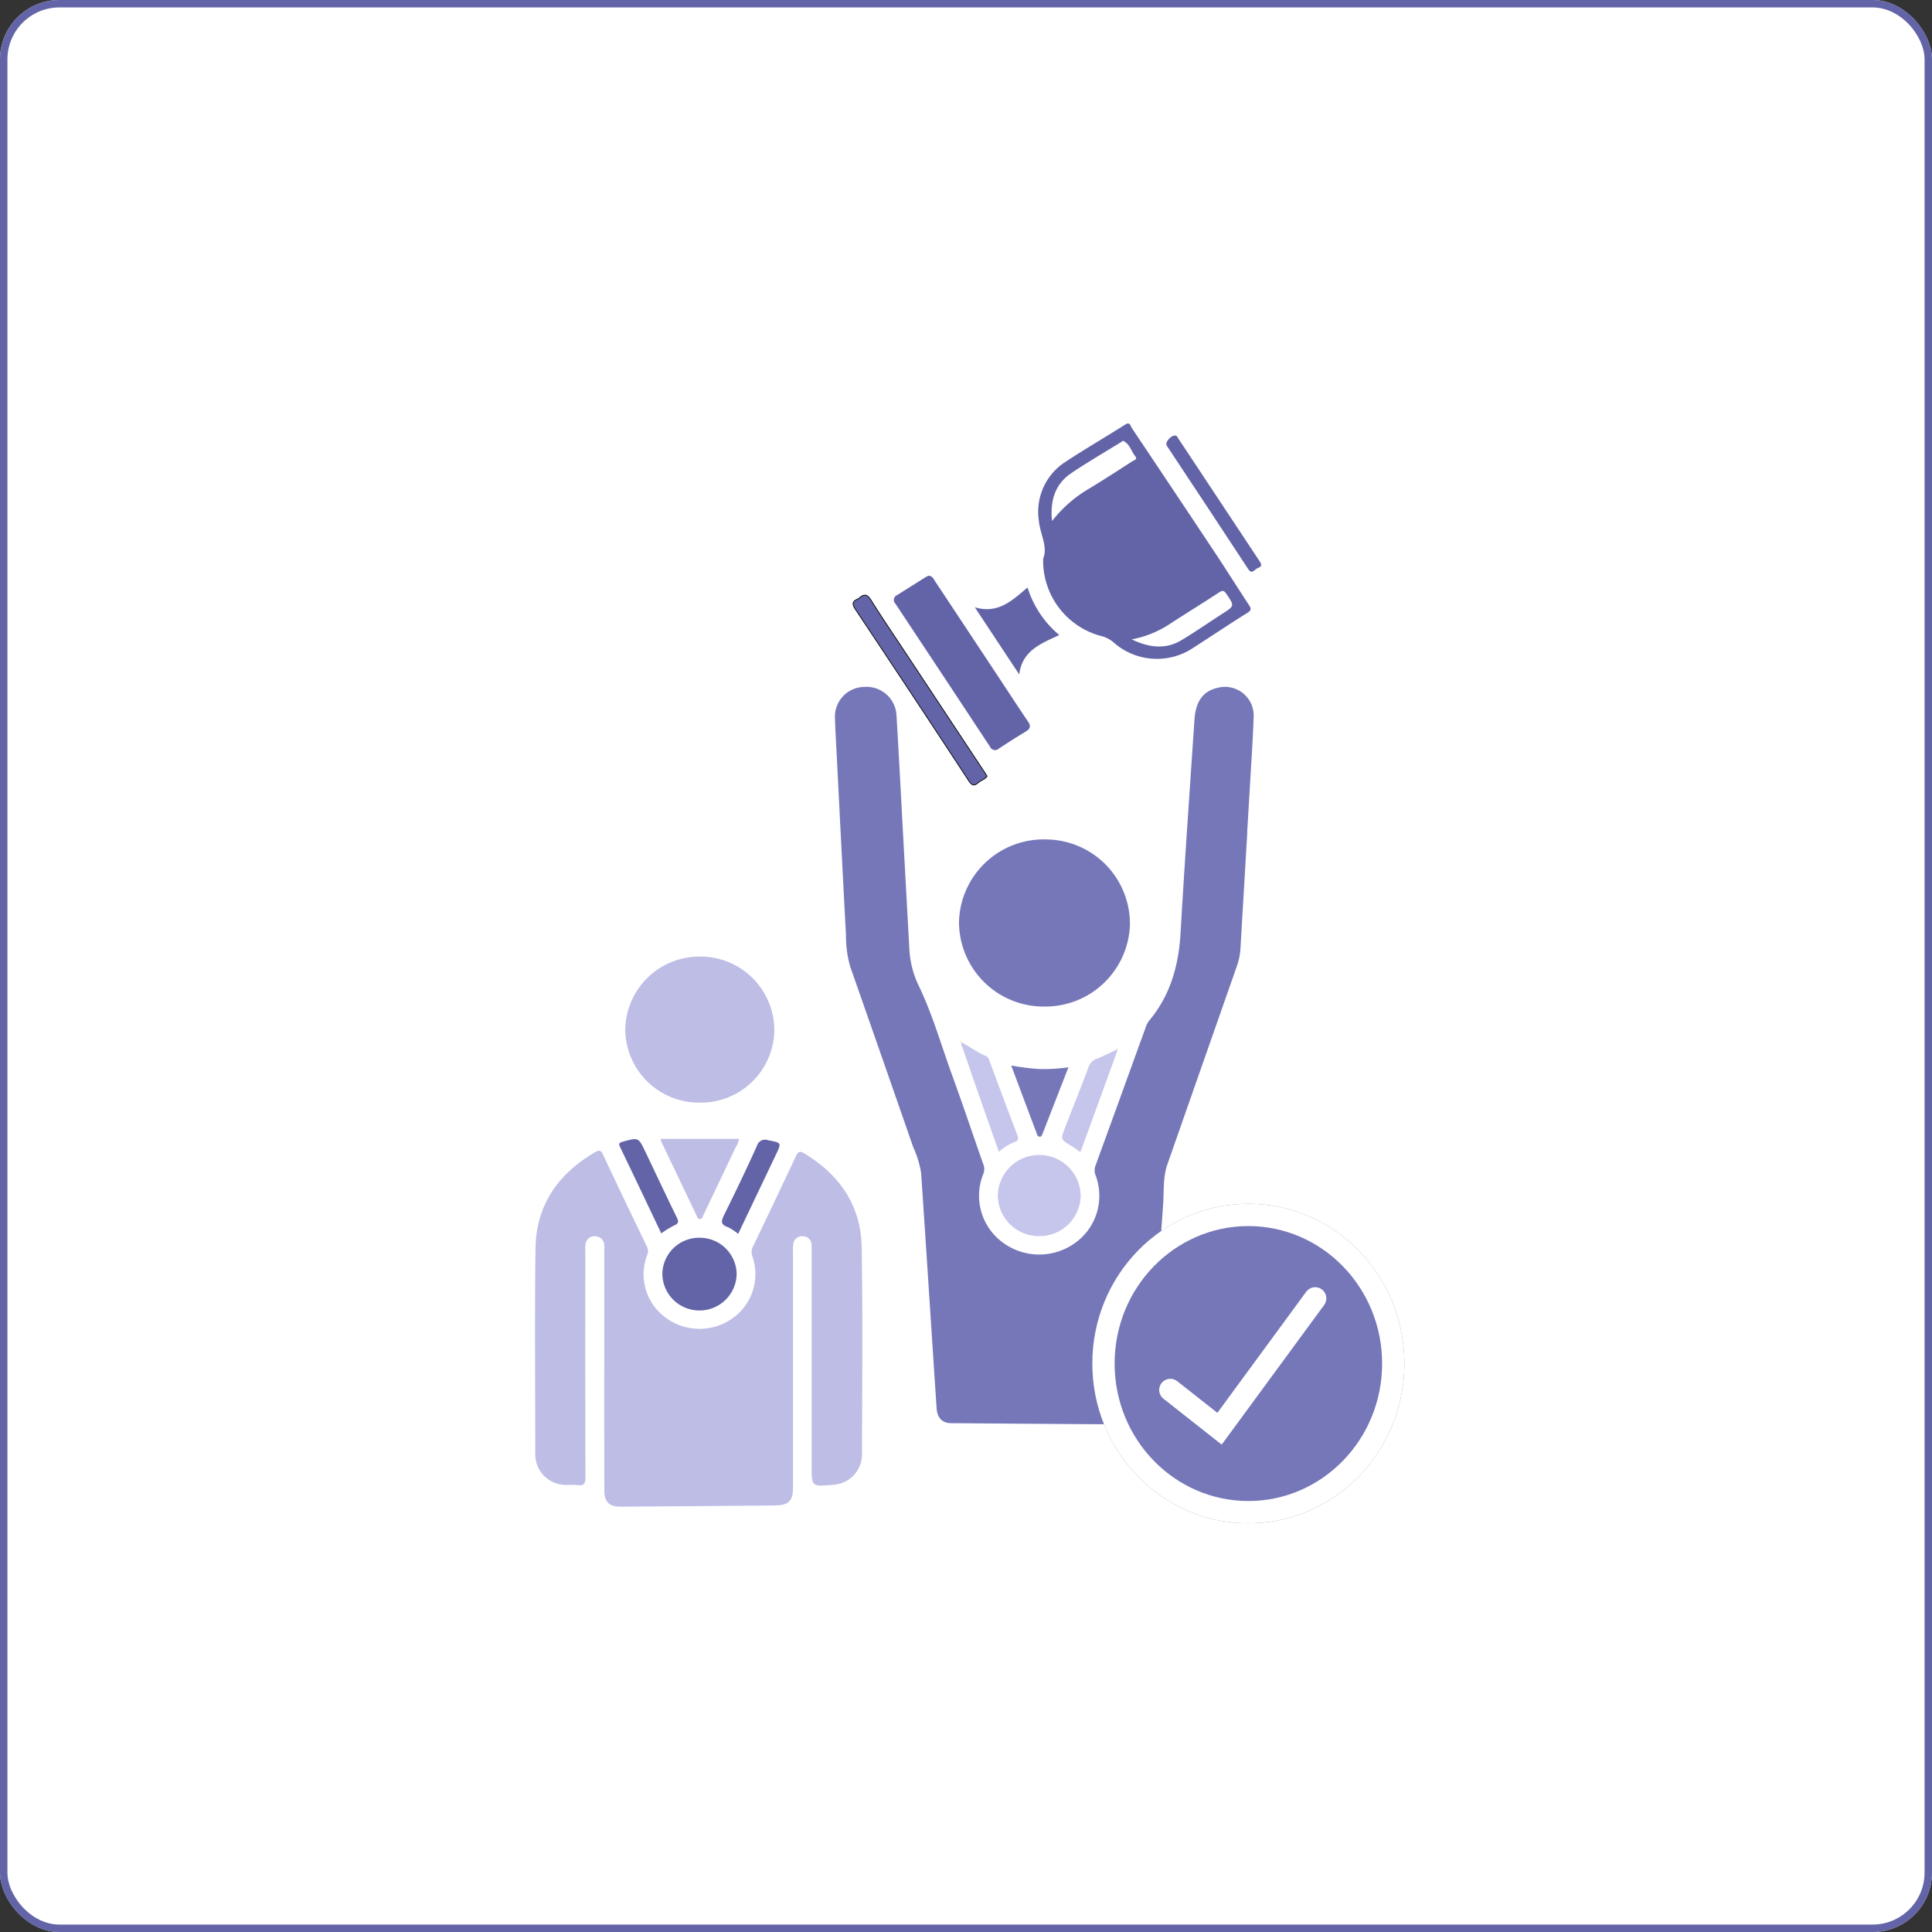<svg xmlns="http://www.w3.org/2000/svg" width="260" height="260" viewBox="0 0 260 260">
  <rect x="0" y="0" width="260" height="260" fill="#333333" stroke="none"/>
  <g id="Group_19117" data-name="Group 19117" transform="translate(-1330 -1051)">
    <g id="Group_19107" data-name="Group 19107">
      <g id="Rectangle_25561" data-name="Rectangle 25561" transform="translate(1330 1051)" fill="#fff" stroke="#6264a7" stroke-width="1">
        <rect width="260" height="260" rx="8" stroke="none"/>
        <rect x="0.5" y="0.5" width="259" height="259" rx="7.5" fill="none"/>
      </g>
      <g id="Group_19106" data-name="Group 19106">
        <g id="Group_19105" data-name="Group 19105" transform="translate(10)">
          <g id="Group_15806" data-name="Group 15806" transform="translate(379.695 1816.961)">
            <path id="Path_48297" data-name="Path 48297" d="M1183.368-585.75q-.463,7.835-.922,15.671a8.727,8.727,0,0,1-.508,2.39q-4.656,13.283-9.313,26.567c-.617,1.765-.456,3.626-.584,5.443-.65,9.232-1.235,18.468-1.847,27.7a1.816,1.816,0,0,1-1.981,1.884q-12.375-.065-24.75-.17c-1.149-.01-1.813-.725-1.9-1.983-.287-4.241-.558-8.484-.836-12.726-.415-6.331-.821-12.662-1.256-18.992a13.645,13.645,0,0,0-1.065-3.456q-4.213-12.139-8.468-24.263a15.037,15.037,0,0,1-.573-4.261c-.449-8.328-.863-16.657-1.288-24.986-.073-1.437-.165-2.874-.2-4.312a4,4,0,0,1,3.95-4.1,4.041,4.041,0,0,1,4.33,3.73c.354,5.909.655,11.82.978,17.731q.372,6.809.748,13.617a12.849,12.849,0,0,0,1.176,4.937c1.93,3.963,3.112,8.187,4.611,12.3,1.444,3.963,2.779,7.964,4.179,11.942a1.711,1.711,0,0,1-.011,1.3,7.793,7.793,0,0,0,2.636,9.221,8.251,8.251,0,0,0,9.7.068,7.792,7.792,0,0,0,2.784-9.1,1.868,1.868,0,0,1,.013-1.4q3.358-9.216,6.692-18.441a3.168,3.168,0,0,1,.476-.958c2.9-3.458,4-7.488,4.255-11.887.549-9.566,1.229-19.124,1.868-28.685.167-2.492,1.219-3.862,3.2-4.273a3.861,3.861,0,0,1,4.767,3.812c-.1,3.071-.319,6.14-.493,9.209-.122,2.155-.256,4.309-.385,6.464Z" transform="translate(-75.21 -68.175)" fill="#7577b9"/>
            <path id="Path_48298" data-name="Path 48298" d="M1021.625-393.372q0-8,0-15.992a5.744,5.744,0,0,0-.012-.784,1.186,1.186,0,0,0-1.157-1.143,1.2,1.2,0,0,0-1.35,1.045,4.46,4.46,0,0,0-.038.977c0,10.138-.015,20.276.023,30.414,0,.9-.255,1.155-1.112,1.045-.493-.063-1,.005-1.5-.025a4.106,4.106,0,0,1-4.135-4.269c-.011-9.189-.094-18.38.03-27.568.078-5.768,3-10.018,8.026-12.938.577-.335.793-.23,1.072.363q2.9,6.181,5.887,12.323a1.374,1.374,0,0,1,.028,1.191,7.217,7.217,0,0,0,2.523,8.411,7.651,7.651,0,0,0,8.879.136,7.26,7.26,0,0,0,2.786-8.341,1.655,1.655,0,0,1,.054-1.379q2.925-6.061,5.781-12.153c.3-.639.525-.749,1.14-.378,4.812,2.9,7.626,7.074,7.718,12.623.154,9.285.06,18.574.042,27.862a4.1,4.1,0,0,1-3.9,4.1c-2.876.262-2.876.262-2.876-2.48q0-14.471,0-28.942a6.835,6.835,0,0,0-.022-.98,1.129,1.129,0,0,0-1.142-1.033,1.144,1.144,0,0,0-1.295.973,5.184,5.184,0,0,0-.051,1.075q0,15.844,0,31.689c0,1.89-.552,2.463-2.489,2.481q-10.369.1-20.738.162c-1.507.01-2.161-.653-2.162-2.174Q1021.619-385.229,1021.625-393.372Z" transform="translate(0 -188.296)" fill="#bdbde6"/>
            <path id="Path_48300" data-name="Path 48300" d="M1206.931-690.775c.671-1.591-.417-3.317-.579-5.138a7.966,7.966,0,0,1,3.594-7.9c2.624-1.732,5.354-3.309,8.009-5,.685-.436.721.17.9.442q5.625,8.392,11.215,16.807c1.542,2.325,3.02,4.69,4.555,7.019.306.464.367.7-.193,1.049-2.441,1.531-4.838,3.132-7.261,4.69a8.777,8.777,0,0,1-10.724-.674,4.03,4.03,0,0,0-1.629-.867A10.489,10.489,0,0,1,1206.931-690.775Zm1.2-5.066a17.519,17.519,0,0,1,5.073-4.411c1.923-1.171,3.813-2.394,5.7-3.614.225-.146.78-.246.427-.686-.551-.688-.735-1.654-1.622-2.081-.048-.023-.167.09-.251.143-2.25,1.395-4.546,2.725-6.736,4.2C1208.445-700.747,1207.854-698.446,1208.133-695.841Zm10.72,15.924c2.222,1.066,4.483,1.437,6.711.1,1.871-1.125,3.665-2.373,5.5-3.554,1.64-1.055,1.628-1.037.536-2.658-.3-.446-.5-.53-.986-.21-2.157,1.416-4.358,2.767-6.522,4.174A13.993,13.993,0,0,1,1218.853-679.917Z" transform="translate(-126.245 0)" fill="#6264a7"/>
            <path id="Path_48301" data-name="Path 48301" d="M1187.012-522.819a11.386,11.386,0,0,1-11.337-11.464,11.4,11.4,0,0,1,11.876-11.021,11.35,11.35,0,0,1,11.123,11.548A11.4,11.4,0,0,1,1187.012-522.819Z" transform="translate(-106.31 -107.685)" fill="#7577b9"/>
            <path id="Path_48303" data-name="Path 48303" d="M1067.137-489.3a9.885,9.885,0,0,1-10.113,9.745,9.92,9.92,0,0,1-9.947-9.928,9.988,9.988,0,0,1,10.084-9.723A9.927,9.927,0,0,1,1067.137-489.3Z" transform="translate(-22.628 -138.022)" fill="#bdbde6"/>
            <path id="Path_48304" data-name="Path 48304" d="M1155.277-649.114c.536.078.671.483.883.8q4.574,6.9,9.141,13.806c1.106,1.671,2.19,3.357,3.325,5.01.412.6.345.976-.278,1.354q-1.827,1.108-3.611,2.285a.754.754,0,0,1-1.23-.256q-6.348-9.625-12.721-19.235a.7.7,0,0,1,.227-1.145c1.293-.806,2.579-1.623,3.871-2.431A3.5,3.5,0,0,1,1155.277-649.114Z" transform="translate(-89.986 -39.379)" fill="#6264a7"/>
            <path id="Path_48305" data-name="Path 48305" d="M1196.16-410.225a5.529,5.529,0,0,1-5.534-5.445,5.567,5.567,0,0,1,5.618-5.479,5.57,5.57,0,0,1,5.536,5.462A5.541,5.541,0,0,1,1196.16-410.225Z" transform="translate(-116.041 -189.381)" fill="#c6c6ec"/>
            <path id="Path_48306" data-name="Path 48306" d="M1061.374-383.7a4.938,4.938,0,0,1,5.064-4.866,4.959,4.959,0,0,1,4.935,4.9,5,5,0,0,1-4.974,4.885A4.978,4.978,0,0,1,1061.374-383.7Z" transform="translate(-31.932 -210.822)" fill="#6264a7"/>
            <path id="Path_48308" data-name="Path 48308" d="M1152.906-617.086c-.284.429-.808.551-1.175.869-.528.458-.84.435-1.272-.223q-7.587-11.577-15.267-23.095c-.506-.758-.4-1.1.36-1.421a.613.613,0,0,0,.164-.112c.648-.584,1.066-.519,1.565.277,1.515,2.42,3.126,4.783,4.7,7.166q5.245,7.929,10.491,15.858C1152.619-617.548,1152.756-617.323,1152.906-617.086Z" transform="translate(-79.767 -44.419)" fill="#6264a7" stroke="#000" stroke-width="0.1"/>
            <path id="Path_48310" data-name="Path 48310" d="M1060.789-427.5h10.518a3.146,3.146,0,0,1-.492,1.223q-2.133,4.521-4.3,9.027c-.1.218-.131.549-.485.546-.3,0-.336-.274-.431-.473q-2.39-5-4.774-10A1.17,1.17,0,0,1,1060.789-427.5Z" transform="translate(-31.551 -185.202)" fill="#bdbde6"/>
            <path id="Path_48311" data-name="Path 48311" d="M1193.135-638.055c-2.441,1.143-4.974,2.051-5.4,5.294l-5.975-9.031c3.144.94,5.039-.926,7.1-2.665A13.556,13.556,0,0,0,1193.135-638.055Z" transform="translate(-110.272 -42.444)" fill="#6264a7"/>
            <path id="Path_48312" data-name="Path 48312" d="M1176.6-465.492c1.119.555,2.086,1.368,3.26,1.828.324.127.391.429.491.7,1.24,3.3,2.458,6.6,3.721,9.89.208.541.2.793-.408,1.011a7.607,7.607,0,0,0-2.063,1.292c-.865-2.458-1.7-4.818-2.526-7.181q-1.177-3.371-2.333-6.749c-.089-.259-.326-.506-.124-.811Z" transform="translate(-106.876 -160.187)" fill="#c6c6ec"/>
            <path id="Path_48313" data-name="Path 48313" d="M1256.706-704.246c.3-.023.367.233.485.41q5.487,8.288,10.979,16.573c.474.711-.182.749-.491.96s-.633.726-1.089.03q-5.45-8.311-10.95-16.591C1255.359-703.287,1256.066-704.194,1256.706-704.246Z" transform="translate(-158.307 -3.102)" fill="#6264a7"/>
            <path id="Path_48314" data-name="Path 48314" d="M1222.736-462.648c.178.187.033.374-.027.539q-2.352,6.49-4.72,12.975a2.194,2.194,0,0,1-.145.269c-.422-.287-.818-.582-1.239-.839-1.411-.861-1.412-.855-.8-2.428,1.059-2.706,2.135-5.406,3.159-8.124a1.85,1.85,0,0,1,1.185-1.184c.889-.339,1.736-.784,2.6-1.184Z" transform="translate(-132.174 -162.074)" fill="#c6c6ec"/>
            <path id="Path_48315" data-name="Path 48315" d="M1203.5-456.119l-3.232,8.29c-.071.182-.135.368-.22.544-.094.2-.1.493-.4.506s-.353-.27-.43-.473c-1.129-2.992-2.25-5.987-3.422-9.113a31.026,31.026,0,0,0,3.816.482A25.179,25.179,0,0,0,1203.5-456.119Z" transform="translate(-119.408 -166.209)" fill="#7577b9"/>
            <path id="Path_48318" data-name="Path 48318" d="M1050.417-414.7c-1.846-3.879-3.679-7.755-5.545-11.618-.24-.5-.069-.6.372-.719,2.1-.578,2.1-.588,3.024,1.336,1.412,2.955,2.8,5.919,4.24,8.863.269.55.26.815-.362,1.08A13.388,13.388,0,0,0,1050.417-414.7Z" transform="translate(-21.123 -185.282)" fill="#6264a7"/>
            <path id="Path_48319" data-name="Path 48319" d="M1086.522-414.432a6.434,6.434,0,0,0-1.357-.9c-1.1-.368-.907-.9-.5-1.721,1.513-3.049,2.986-6.118,4.382-9.22a1.139,1.139,0,0,1,1.509-.764c1.811.343,1.816.324,1.046,1.943C1089.915-421.551,1088.227-418.01,1086.522-414.432Z" transform="translate(-46.88 -185.474)" fill="#6264a7"/>
            <path id="Path_48320" data-name="Path 48320" d="M1176.512-465.728l-.137.009.038-.118.081.135Z" transform="translate(-106.768 -159.975)" fill="#f7850b"/>
            <path id="Path_48321" data-name="Path 48321" d="M1236.392-462.819l.112-.127c.006.031.027.068.017.093-.037.091-.091.092-.146.009Z" transform="translate(-145.812 -161.878)" fill="#f7850b"/>
          </g>
        </g>
        <g id="Group_19115" data-name="Group 19115" transform="translate(-4 -7)">
          <g id="Group_19116" data-name="Group 19116">
            <g id="Group_19104" data-name="Group 19104" transform="translate(1478 1217)">
              <g id="Ellipse_2813" data-name="Ellipse 2813" fill="#fff" stroke="#fff" stroke-width="3" opacity="0">
                <ellipse cx="24" cy="24.5" rx="24" ry="24.5" stroke="none"/>
                <ellipse cx="24" cy="24.5" rx="22.5" ry="23" fill="none"/>
              </g>
              <g id="Ellipse_2814" data-name="Ellipse 2814" transform="translate(3 3)" fill="#7577b9" stroke="#fff" stroke-width="3">
                <ellipse cx="21" cy="21.5" rx="21" ry="21.5" stroke="none"/>
                <ellipse cx="21" cy="21.5" rx="19.5" ry="20" fill="none"/>
              </g>
            </g>
            <path id="Path_49212" data-name="Path 49212" d="M-16598.225-8861.12l6.619,5.218,12.875-17.544" transform="translate(18089.725 10106.174)" fill="none" stroke="#fff" stroke-linecap="round" stroke-width="3"/>
          </g>
        </g>
      </g>
    </g>
  </g>
</svg>
